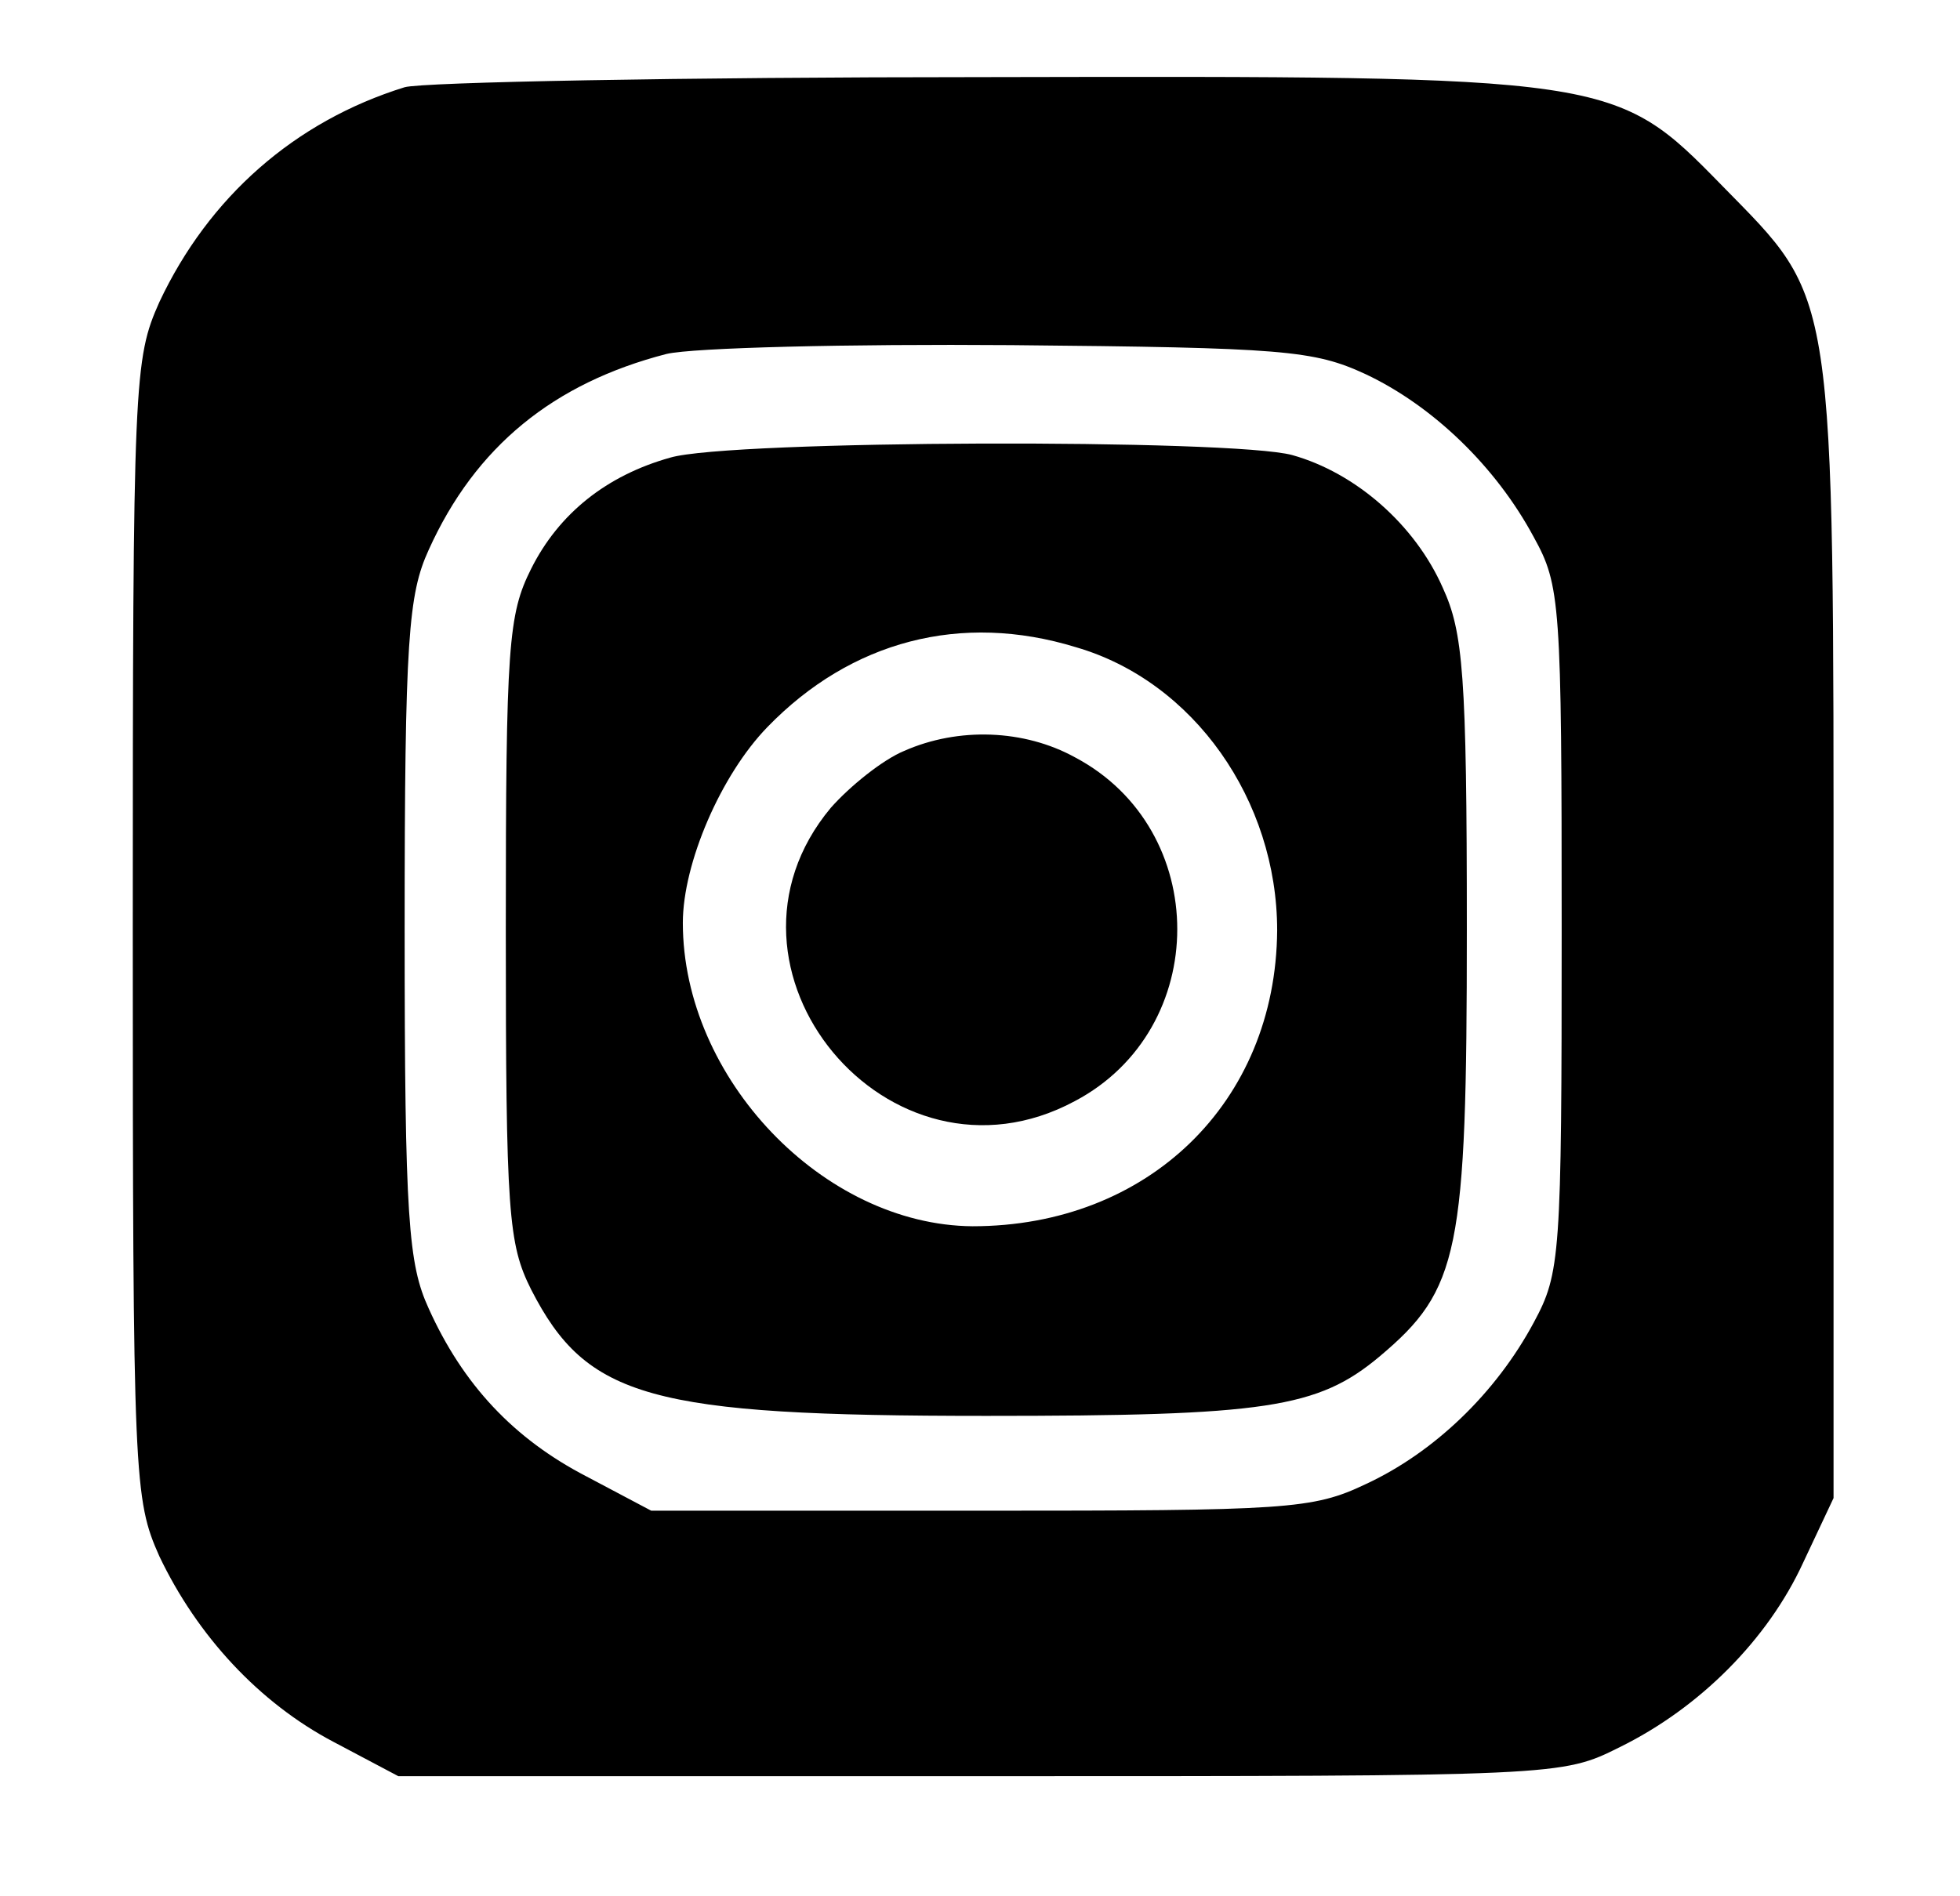 <?xml version="1.0" standalone="no"?>
<!DOCTYPE svg PUBLIC "-//W3C//DTD SVG 20010904//EN"
 "http://www.w3.org/TR/2001/REC-SVG-20010904/DTD/svg10.dtd">
<svg version="1.0" xmlns="http://www.w3.org/2000/svg"
 width="155pt" height="150pt" viewBox="0 0 155 150"
 preserveAspectRatio="xMidYMid meet">
<g transform="translate(0,150) scale(0.1,-0.1)"
fill="#000000" stroke="none">
<path d="M320 1431 c-87 -27 -155 -87 -194 -170 -20 -45 -21 -60 -21 -496 0
-436 1 -451 21 -496 30 -63 79 -116 138 -147 l51 -27 460 0 c459 0 460 0 506
23 63 31 117 85 145 146 l24 51 0 450 c0 513 2 496 -88 588 -85 87 -86 87
-585 86 -238 0 -443 -4 -457 -8z m760 -227 c53 -25 103 -73 133 -129 21 -38
22 -52 22 -310 0 -259 -1 -272 -22 -311 -30 -56 -79 -103 -133 -128 -42 -20
-62 -21 -305 -21 l-260 0 -51 27 c-58 30 -98 73 -125 133 -16 35 -19 70 -19
300 0 230 3 265 19 300 37 82 99 132 188 155 21 5 144 8 273 7 215 -2 239 -4
280 -23z"/>
<path d="M530 1138 c-50 -14 -88 -44 -110 -88 -18 -36 -20 -60 -20 -285 0
-225 2 -249 20 -285 44 -86 94 -100 360 -100 221 0 262 6 311 47 63 53 69 82
69 338 0 202 -3 235 -19 270 -22 50 -69 91 -119 105 -47 13 -445 12 -492 -2z
m321 -150 c93 -27 159 -121 159 -224 -1 -136 -102 -234 -241 -234 -118 1 -229
117 -229 240 0 47 30 117 67 155 66 68 153 91 244 63z"/>
<path d="M715 906 c-17 -7 -43 -28 -58 -45 -106 -127 46 -311 193 -232 108 57
108 215 0 272 -40 22 -92 24 -135 5z"/>
</g>
</svg>
